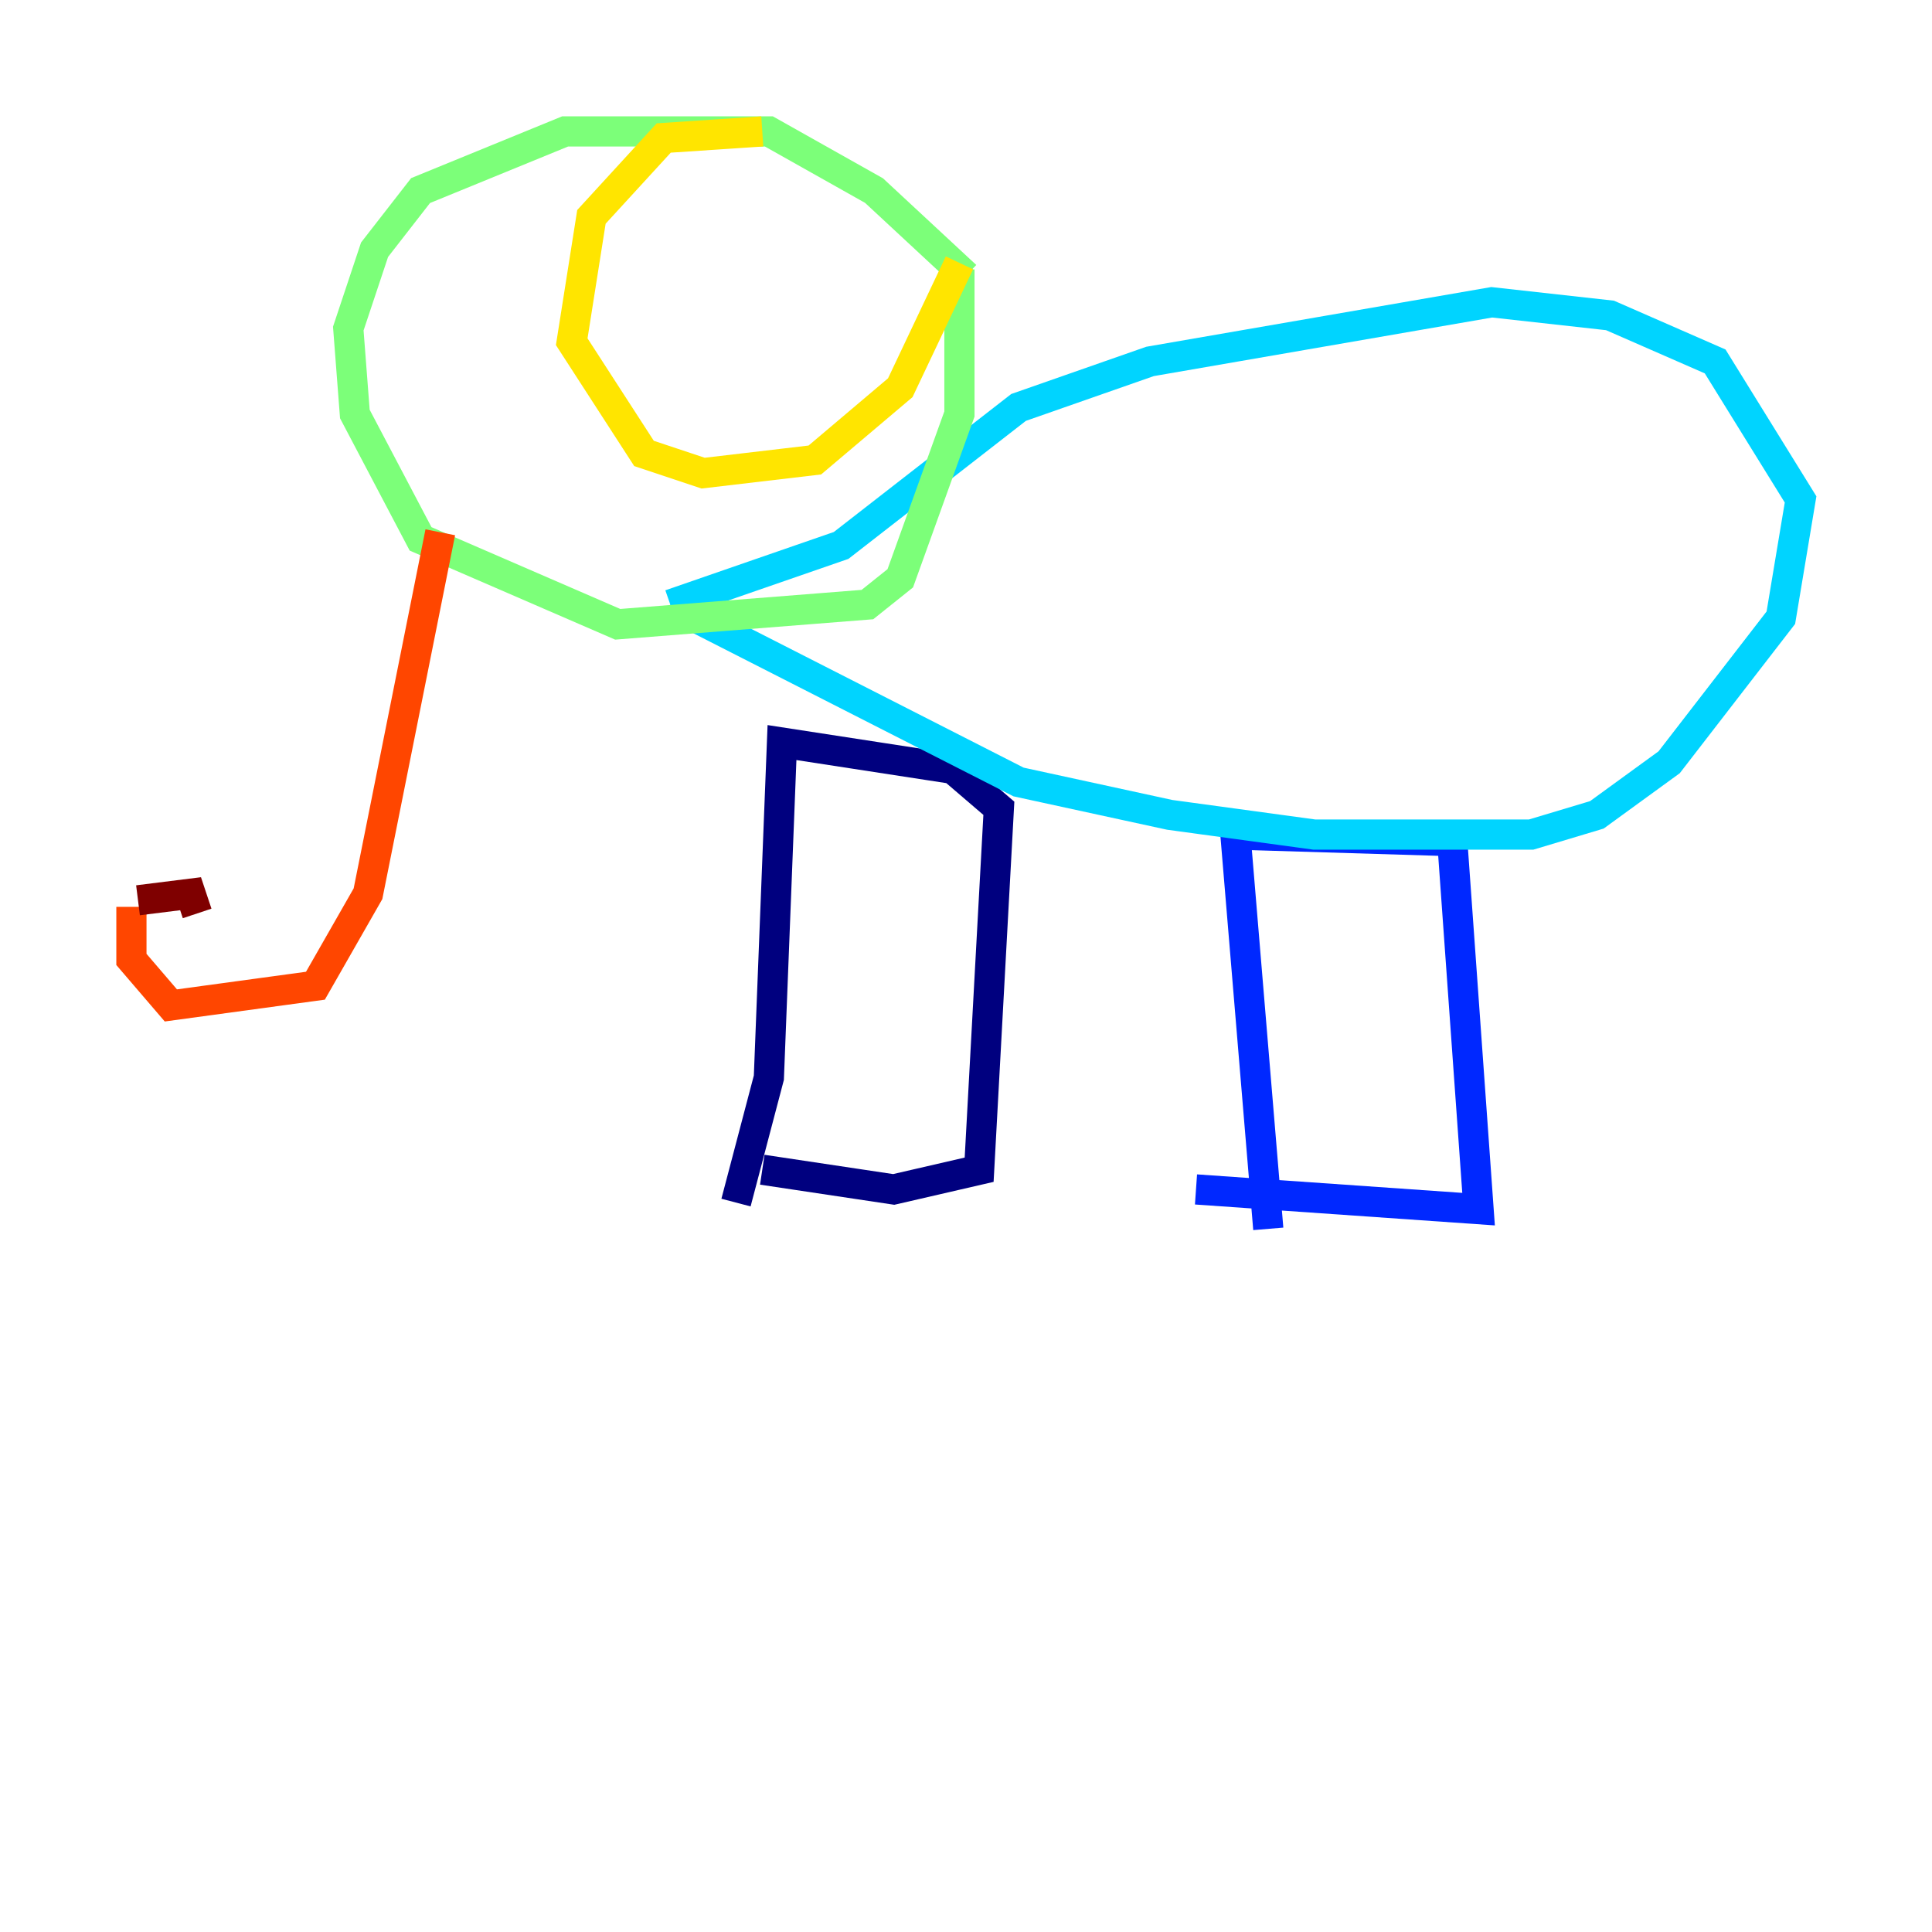 <?xml version="1.0" encoding="utf-8" ?>
<svg baseProfile="tiny" height="128" version="1.2" viewBox="0,0,128,128" width="128" xmlns="http://www.w3.org/2000/svg" xmlns:ev="http://www.w3.org/2001/xml-events" xmlns:xlink="http://www.w3.org/1999/xlink"><defs /><polyline fill="none" points="48.762,79.674 50.939,71.401 51.809,49.197 63.129,50.939 66.177,53.551 64.871,77.497 59.211,78.803 50.503,77.497" stroke="#00007f" stroke-width="2" /><polyline fill="none" points="84.027,81.415 81.85,55.292 96.218,55.728 97.959,80.109 79.238,78.803" stroke="#0028ff" stroke-width="2" /><polyline fill="none" points="44.408,40.054 67.483,51.809 77.497,53.986 87.075,55.292 101.442,55.292 105.796,53.986 110.585,50.503 117.986,40.925 119.293,33.088 113.633,23.946 106.667,20.898 98.83,20.027 76.191,23.946 67.483,26.993 55.728,36.136 44.408,40.054" stroke="#00d4ff" stroke-width="2" /><polyline fill="none" points="63.565,17.85 63.565,27.429 59.646,38.313 57.469,40.054 40.925,41.361 27.864,35.701 23.51,27.429 23.075,21.769 24.816,16.544 27.864,12.626 37.442,8.707 50.939,8.707 57.905,12.626 64.0,18.286" stroke="#7cff79" stroke-width="2" /><polyline fill="none" points="50.503,8.707 43.973,9.143 39.184,14.367 37.878,22.64 42.667,30.041 46.585,31.347 53.986,30.476 59.646,25.687 63.565,17.415" stroke="#ffe500" stroke-width="2" /><polyline fill="none" points="29.17,35.265 24.381,59.211 20.898,65.306 11.32,66.612 8.707,63.565 8.707,60.082" stroke="#ff4600" stroke-width="2" /><polyline fill="none" points="9.143,59.646 12.626,59.211 13.061,60.517" stroke="#7f0000" stroke-width="2" /></svg>